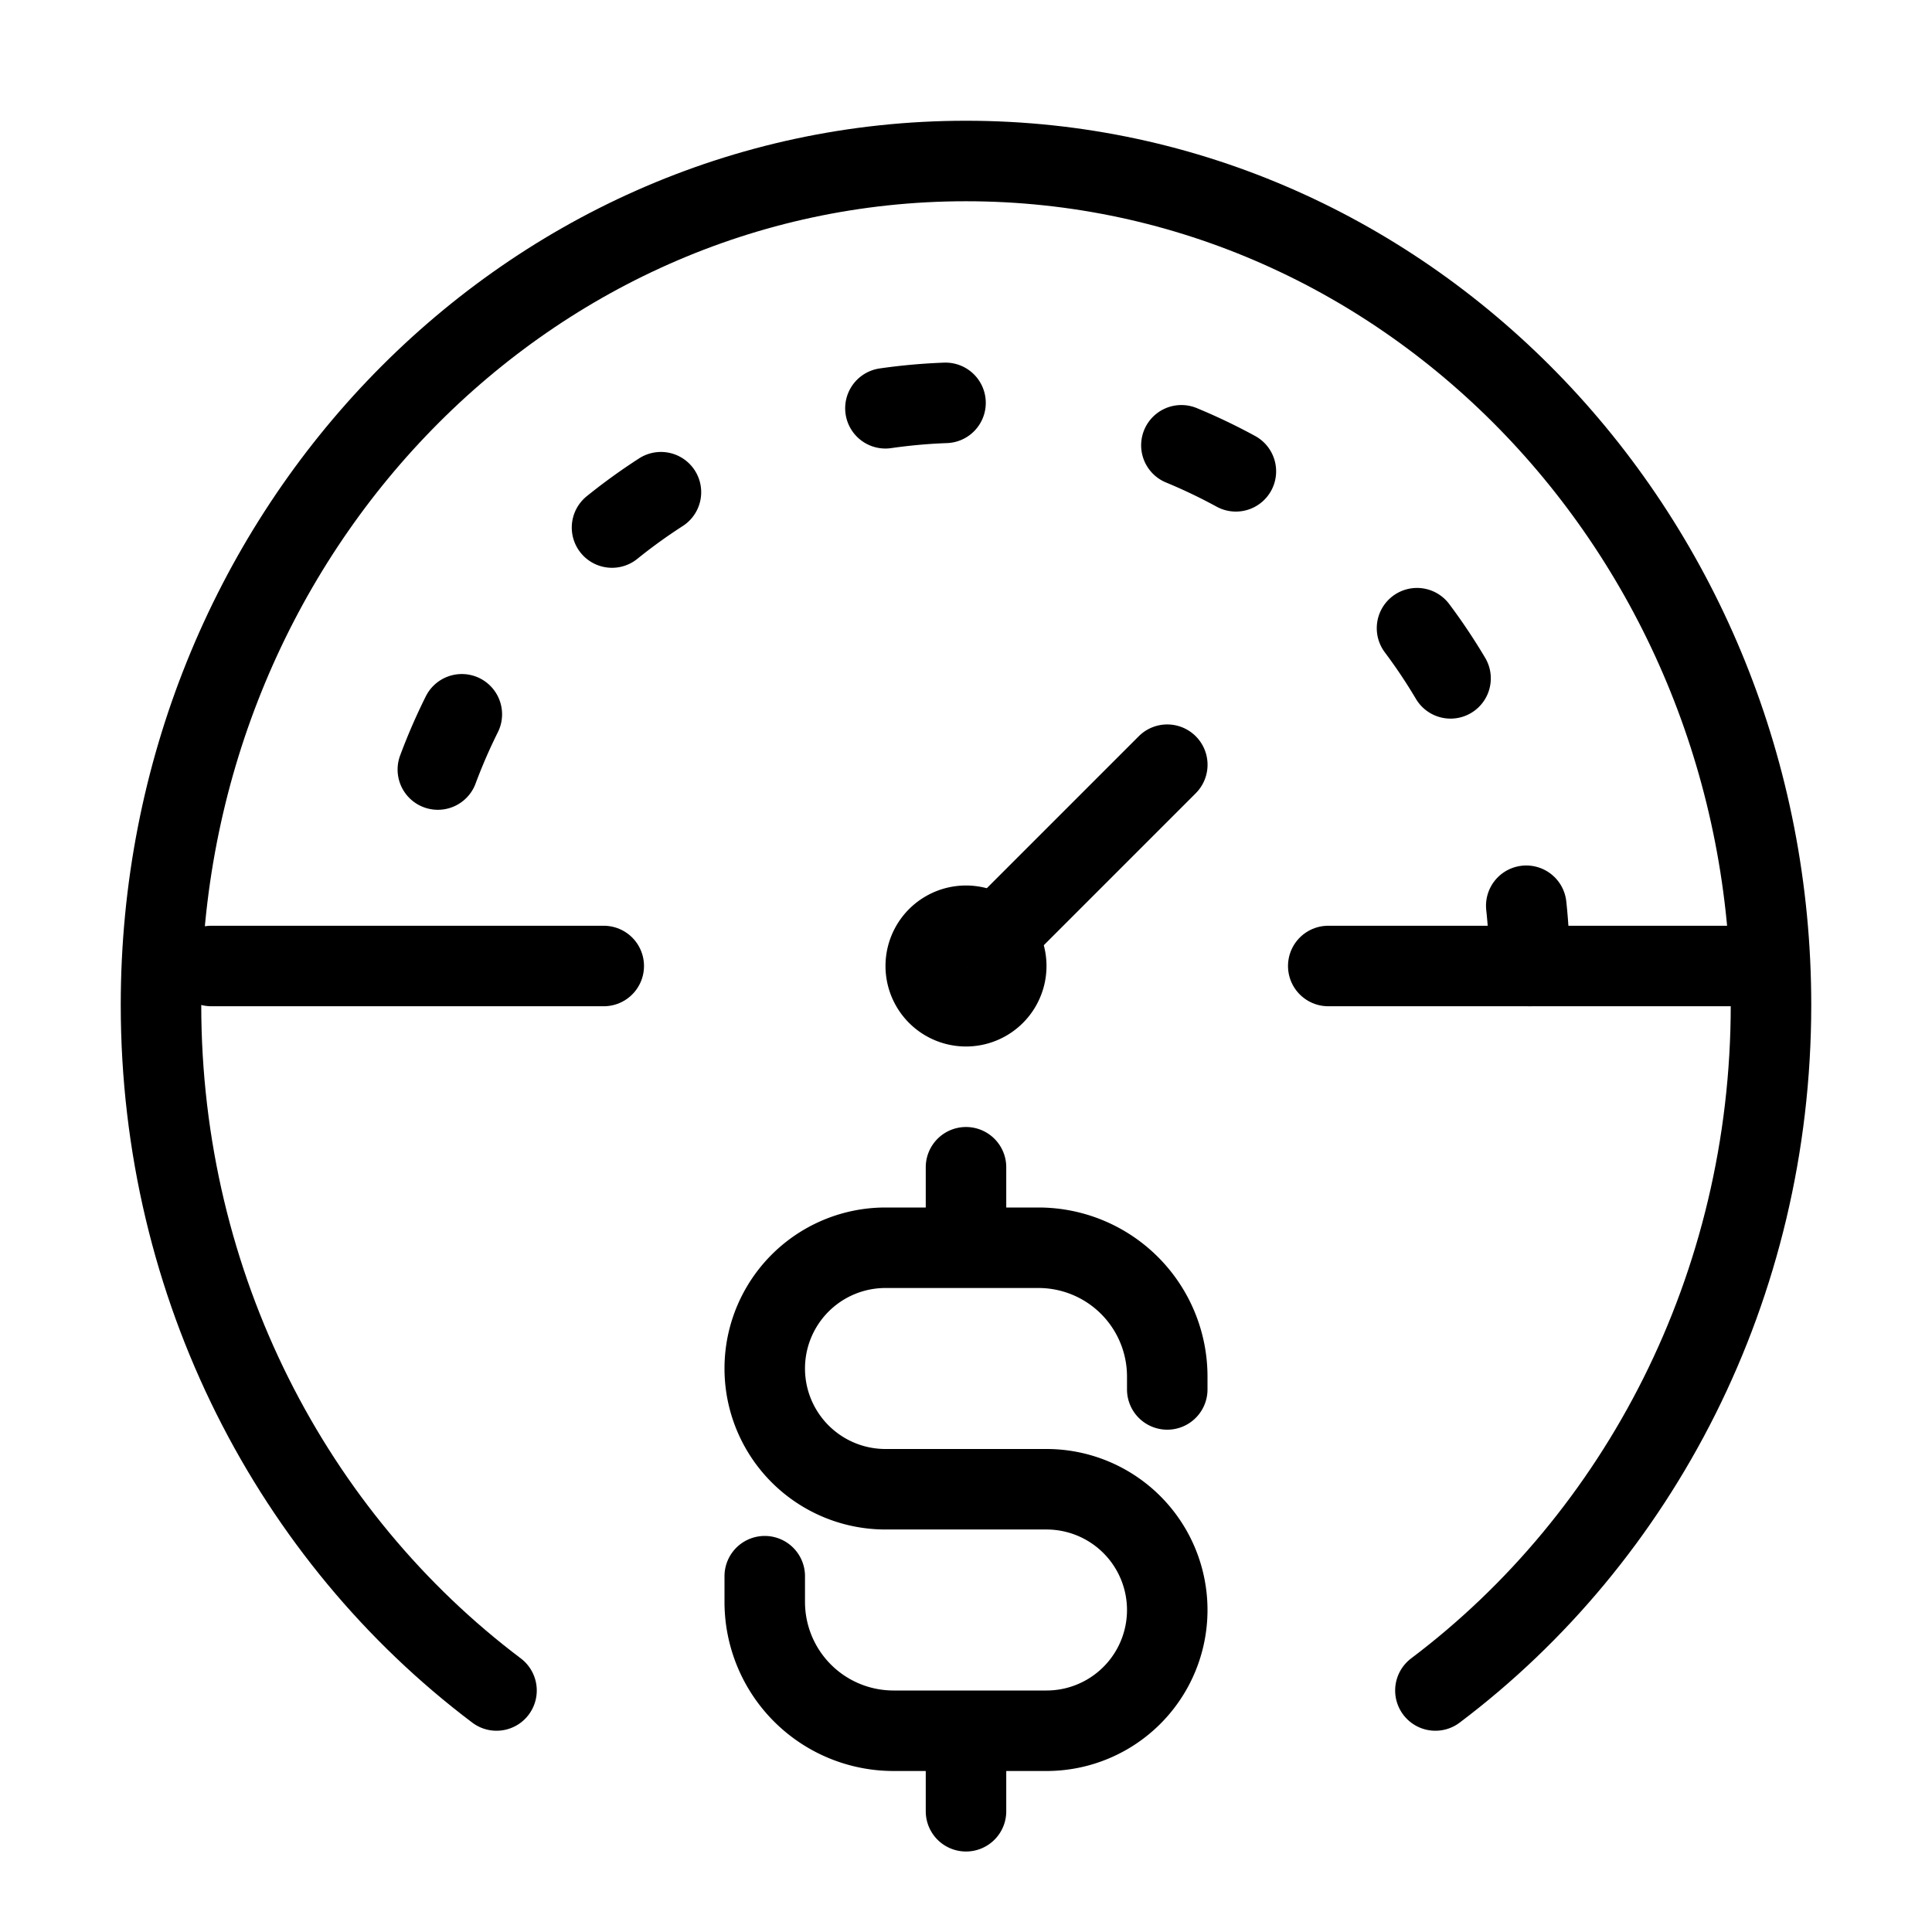 <svg xmlns="http://www.w3.org/2000/svg" fill="none" viewBox="0 0 24 24" width="1em" height="1em"><path stroke="currentColor" stroke-linecap="round" stroke-linejoin="round" d="M14.5 17.26v-.16a1.6 1.6 0 0 0-1.6-1.6H11a1.5 1.5 0 0 0 0 3h2a1.5 1.5 0 1 1 0 3h-1.9a1.6 1.6 0 0 1-1.6-1.6v-.32M12 14.5v1m0 6v1"/><path stroke="currentColor" d="M12.5 12a.5.5 0 1 1-1 0 .5.5 0 0 1 1 0Z"/><path fill="currentColor" d="M14.854 9.854a.5.5 0 0 0-.708-.708l.708.708Zm-2 2 2-2-.708-.708-2 2 .708.708Z"/><path stroke="currentColor" stroke-linecap="round" stroke-linejoin="round" d="M2.625 12H7.5m9 0h5.25m-3.919 9C20.356 19.097 22 15.991 22 12.483 22 6.693 17.523 2 12 2S2 6.693 2 12.483C2 15.991 3.644 19.097 6.168 21"/><path stroke="currentColor" stroke-dasharray="0.75 3" stroke-linecap="round" stroke-linejoin="round" d="M19 12a7 7 0 1 0-14 0"/></svg>
